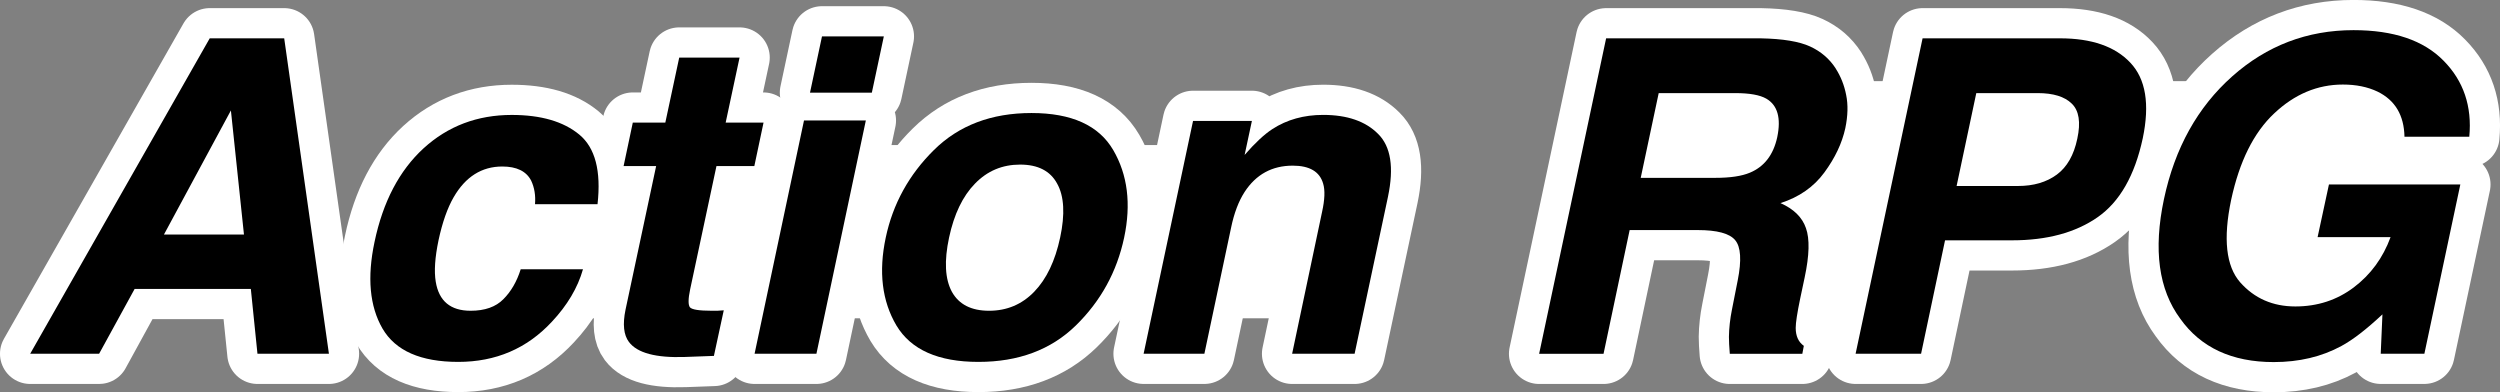 <?xml version="1.0" encoding="UTF-8" standalone="no"?>
<!-- Created with Inkscape (http://www.inkscape.org/) -->

<svg
   width="144.889mm"
   height="22.736mm"
   viewBox="0 0 144.889 22.736"
   version="1.1"
   id="svg5"
   inkscape:version="1.1 (c68e22c387, 2021-05-23)"
   sodipodi:docname="auto-rpgaction.svg"
   xmlns:inkscape="http://www.inkscape.org/namespaces/inkscape"
   xmlns:sodipodi="http://sodipodi.sourceforge.net/DTD/sodipodi-0.dtd"
   xmlns="http://www.w3.org/2000/svg"
   xmlns:svg="http://www.w3.org/2000/svg">
  <rect x="0" y="0" width="144.889" height="22.736" fill="#808080" stroke="none"/>
  <sodipodi:namedview
     id="namedview7"
     pagecolor="#ffffff"
     bordercolor="#666666"
     borderopacity="1.0"
     inkscape:pageshadow="2"
     inkscape:pageopacity="0.0"
     inkscape:pagecheckerboard="0"
     inkscape:document-units="mm"
     showgrid="false"
     fit-margin-top="0"
     fit-margin-left="0"
     fit-margin-right="0"
     fit-margin-bottom="0"
     inkscape:zoom="0.94867184"
     inkscape:cx="269.3239"
     inkscape:cy="-55.86758"
     inkscape:window-width="1920"
     inkscape:window-height="1138"
     inkscape:window-x="-8"
     inkscape:window-y="-8"
     inkscape:window-maximized="1"
     inkscape:current-layer="layer1" />
  <defs
     id="defs2" />
  <g
     inkscape:label="Calque 1"
     inkscape:groupmode="layer"
     id="layer1"
     transform="translate(-29.266,-64.693)">
    <rect
       style="fill:#ffffff;fill-rule:evenodd;stroke:none;stroke-width:3.454;stroke-linecap:round;stroke-linejoin:round;stroke-miterlimit:4;stroke-dasharray:none;paint-order:stroke markers fill"
       id="rect6629"
       width="51.596"
       height="10.04"
       x="54.945"
       y="73.1" />
    <rect
       style="fill:#ffffff;fill-rule:evenodd;stroke:none;stroke-width:3.063;stroke-linecap:round;stroke-linejoin:round;stroke-miterlimit:4;stroke-dasharray:none;paint-order:stroke markers fill"
       id="rect6729"
       width="47.134"
       height="8.646"
       x="123.207"
       y="69.396" />
    <rect
       style="fill:#ffffff;fill-rule:evenodd;stroke:none;stroke-width:4.287;stroke-linecap:round;stroke-linejoin:round;stroke-miterlimit:4;stroke-dasharray:none;paint-order:stroke markers fill"
       id="rect6753"
       width="10.04"
       height="9.483"
       x="130.114"
       y="75.713" />
    <rect
       style="fill:#ffffff;fill-rule:evenodd;stroke:none;stroke-width:4.801;stroke-linecap:round;stroke-linejoin:round;stroke-miterlimit:4;stroke-dasharray:none;paint-order:stroke markers fill"
       id="rect6835"
       width="12.593"
       height="9.483"
       x="156.193"
       y="75.183" />
    <g
       aria-label="Action RPG"
       id="text3554"
       style="font-size:25.4px;line-height:1.25;font-family:'Rose Of Baltimore';-inkscape-font-specification:'Rose Of Baltimore';stroke:#ffffff;stroke-width:3.5;stroke-linecap:round;stroke-linejoin:round;stroke-miterlimit:4;stroke-dasharray:none;paint-order:stroke markers fill">
      <path
         d="m 38.767,78.287 h 4.638 l -0.757,-7.193 z m 2.654,-11.373 h 4.316 l 2.592,18.281 h -4.142 l -0.384,-3.758 h -6.734 l -2.059,3.758 H 31.015 Z"
         style="font-style:oblique;font-weight:bold;font-family:Helvetica;-inkscape-font-specification:'Helvetica, Bold Oblique';stroke:#ffffff;stroke-width:3.5;stroke-linecap:round;stroke-linejoin:round;stroke-miterlimit:4;stroke-dasharray:none;paint-order:stroke markers fill"
         id="path6397" />
      <path
         d="m 60.273,76.526 q 0.062,-0.757 -0.223,-1.364 -0.422,-0.819 -1.674,-0.819 -1.786,0 -2.815,1.774 -0.546,0.943 -0.881,2.505 -0.31,1.488 -0.161,2.394 0.273,1.687 2.022,1.687 1.24,0 1.898,-0.67 0.67,-0.67 1.005,-1.736 h 3.609 q -0.459,1.612 -1.811,3.051 -2.158,2.319 -5.42,2.319 -3.262,0 -4.39,-1.935 -1.116,-1.935 -0.459,-5.023 0.732,-3.485 2.84,-5.42 2.121,-1.935 5.11,-1.935 2.542,0 3.919,1.141 1.377,1.141 1.054,4.031 z"
         style="font-style:oblique;font-weight:bold;font-family:Helvetica;-inkscape-font-specification:'Helvetica, Bold Oblique';stroke:#ffffff;stroke-width:3.5;stroke-linecap:round;stroke-linejoin:round;stroke-miterlimit:4;stroke-dasharray:none;paint-order:stroke markers fill"
         id="path6399" />
      <path
         d="m 65.407,74.318 0.533,-2.518 h 1.885 l 0.806,-3.77 h 3.497 l -0.806,3.77 h 2.195 l -0.533,2.518 h -2.195 l -1.525,7.144 q -0.174,0.831 -0.012,1.042 0.174,0.198 1.253,0.198 0.161,0 0.335,0 0.186,-0.012 0.372,-0.025 l -0.571,2.642 -1.687,0.062 Q 66.437,85.468 65.717,84.513 65.258,83.905 65.519,82.64 l 1.774,-8.322 z"
         style="font-style:oblique;font-weight:bold;font-family:Helvetica;-inkscape-font-specification:'Helvetica, Bold Oblique';stroke:#ffffff;stroke-width:3.5;stroke-linecap:round;stroke-linejoin:round;stroke-miterlimit:4;stroke-dasharray:none;paint-order:stroke markers fill"
         id="path6401" />
      <path
         d="M 79.794,70.064 H 76.21 l 0.695,-3.262 h 3.584 z m -3.932,1.612 h 3.584 L 76.582,85.195 h -3.584 z"
         style="font-style:oblique;font-weight:bold;font-family:Helvetica;-inkscape-font-specification:'Helvetica, Bold Oblique';stroke:#ffffff;stroke-width:3.5;stroke-linecap:round;stroke-linejoin:round;stroke-miterlimit:4;stroke-dasharray:none;paint-order:stroke markers fill"
         id="path6403" />
      <path
         d="m 90.708,78.461 q 0.434,-2.034 -0.174,-3.125 -0.595,-1.104 -2.146,-1.104 -1.55,0 -2.617,1.104 -1.067,1.091 -1.501,3.125 -0.434,2.034 0.161,3.138 0.608,1.104 2.158,1.104 1.55,0 2.617,-1.104 1.067,-1.104 1.501,-3.138 z m -4.738,7.206 q -3.485,0 -4.75,-2.108 -1.253,-2.121 -0.62,-5.097 0.62,-2.927 2.791,-5.073 2.17,-2.146 5.655,-2.146 3.485,0 4.738,2.146 1.253,2.146 0.633,5.073 -0.633,2.977 -2.803,5.097 -2.158,2.108 -5.643,2.108 z"
         style="font-style:oblique;font-weight:bold;font-family:Helvetica;-inkscape-font-specification:'Helvetica, Bold Oblique';stroke:#ffffff;stroke-width:3.5;stroke-linecap:round;stroke-linejoin:round;stroke-miterlimit:4;stroke-dasharray:none;paint-order:stroke markers fill"
         id="path6405" />
      <path
         d="m 109.708,76.092 -1.935,9.103 h -3.621 l 1.736,-8.223 q 0.236,-1.067 0.062,-1.637 -0.298,-1.042 -1.761,-1.042 -1.798,0 -2.791,1.525 -0.521,0.806 -0.781,2.059 l -1.55,7.317 h -3.522 l 2.865,-13.494 h 3.411 l -0.422,1.972 q 0.905,-1.042 1.612,-1.501 1.265,-0.819 2.939,-0.819 2.096,0 3.187,1.104 1.104,1.091 0.571,3.634 z"
         style="font-style:oblique;font-weight:bold;font-family:Helvetica;-inkscape-font-specification:'Helvetica, Bold Oblique';stroke:#ffffff;stroke-width:3.5;stroke-linecap:round;stroke-linejoin:round;stroke-miterlimit:4;stroke-dasharray:none;paint-order:stroke markers fill"
         id="path6407" />
      <path
         d="m 125.397,70.089 -1.042,4.911 h 4.328 q 1.29,0 1.997,-0.298 1.253,-0.521 1.587,-2.059 0.347,-1.662 -0.633,-2.232 -0.558,-0.322 -1.798,-0.322 z m 10.257,-1.426 q 0.446,0.695 0.608,1.538 0.174,0.843 -0.05,1.922 -0.285,1.302 -1.215,2.567 -0.918,1.253 -2.542,1.774 1.153,0.508 1.476,1.451 0.335,0.93 -0.074,2.853 l -0.26,1.228 q -0.26,1.253 -0.26,1.699 0,0.707 0.471,1.042 l -0.087,0.459 h -4.204 q -0.05,-0.608 -0.05,-0.98 0.012,-0.769 0.174,-1.575 l 0.335,-1.699 q 0.347,-1.749 -0.149,-2.332 -0.484,-0.583 -2.17,-0.583 h -3.944 l -1.513,7.169 h -3.733 l 3.882,-18.281 h 8.967 q 1.91,0.037 2.853,0.471 0.943,0.434 1.488,1.277 z"
         style="font-style:oblique;font-weight:bold;font-family:Helvetica;-inkscape-font-specification:'Helvetica, Bold Oblique';stroke:#ffffff;stroke-width:3.5;stroke-linecap:round;stroke-linejoin:round;stroke-miterlimit:4;stroke-dasharray:none;paint-order:stroke markers fill"
         id="path6409" />
      <path
         d="m 147.362,70.089 h -3.559 l -1.141,5.383 h 3.559 q 1.352,0 2.245,-0.657 0.893,-0.657 1.191,-2.084 0.31,-1.426 -0.322,-2.034 -0.62,-0.608 -1.972,-0.608 z m -1.488,8.533 h -3.882 l -1.389,6.573 h -3.795 l 3.882,-18.281 h 7.962 q 2.753,0 4.08,1.414 1.339,1.414 0.719,4.378 -0.695,3.237 -2.617,4.576 -1.922,1.339 -4.961,1.339 z"
         style="font-style:oblique;font-weight:bold;font-family:Helvetica;-inkscape-font-specification:'Helvetica, Bold Oblique';stroke:#ffffff;stroke-width:3.5;stroke-linecap:round;stroke-linejoin:round;stroke-miterlimit:4;stroke-dasharray:none;paint-order:stroke markers fill"
         id="path6411" />
      <path
         d="m 168.619,72.619 q -0.037,-1.873 -1.563,-2.617 -0.856,-0.409 -2.009,-0.409 -2.208,0 -3.981,1.674 -1.774,1.662 -2.493,5.011 -0.707,3.373 0.521,4.775 1.24,1.401 3.2,1.401 1.922,0 3.386,-1.104 1.476,-1.116 2.133,-2.915 h -4.229 l 0.657,-3.051 h 7.615 l -2.084,9.81 h -2.53 l 0.099,-2.282 q -1.389,1.302 -2.381,1.836 -1.712,0.93 -3.919,0.93 -3.634,0 -5.42,-2.518 -1.873,-2.53 -0.943,-6.921 0.943,-4.44 3.956,-7.119 3.014,-2.679 7.032,-2.679 3.485,0 5.221,1.774 1.736,1.761 1.488,4.403 z"
         style="font-style:oblique;font-weight:bold;font-family:Helvetica;-inkscape-font-specification:'Helvetica, Bold Oblique';stroke:#ffffff;stroke-width:3.5;stroke-linecap:round;stroke-linejoin:round;stroke-miterlimit:4;stroke-dasharray:none;paint-order:stroke markers fill"
         id="path6413" />
    </g>
    <g
       aria-label="Action RPG"
       id="g6533"
       style="font-size:25.4px;line-height:1.25;font-family:'Rose Of Baltimore';-inkscape-font-specification:'Rose Of Baltimore';stroke-width:0.265">
      <path
         d="m 38.767,78.287 h 4.638 l -0.757,-7.193 z m 2.654,-11.373 h 4.316 l 2.592,18.281 h -4.142 l -0.384,-3.758 h -6.734 l -2.059,3.758 H 31.015 Z"
         style="font-style:oblique;font-weight:bold;font-family:Helvetica;-inkscape-font-specification:'Helvetica, Bold Oblique'"
         id="path6515" />
      <path
         d="m 60.273,76.526 q 0.062,-0.757 -0.223,-1.364 -0.422,-0.819 -1.674,-0.819 -1.786,0 -2.815,1.774 -0.546,0.943 -0.881,2.505 -0.31,1.488 -0.161,2.394 0.273,1.687 2.022,1.687 1.24,0 1.898,-0.67 0.67,-0.67 1.005,-1.736 h 3.609 q -0.459,1.612 -1.811,3.051 -2.158,2.319 -5.42,2.319 -3.262,0 -4.39,-1.935 -1.116,-1.935 -0.459,-5.023 0.732,-3.485 2.84,-5.42 2.121,-1.935 5.11,-1.935 2.542,0 3.919,1.141 1.377,1.141 1.054,4.031 z"
         style="font-style:oblique;font-weight:bold;font-family:Helvetica;-inkscape-font-specification:'Helvetica, Bold Oblique'"
         id="path6517" />
      <path
         d="m 65.407,74.318 0.533,-2.518 h 1.885 l 0.806,-3.77 h 3.497 l -0.806,3.77 h 2.195 l -0.533,2.518 h -2.195 l -1.525,7.144 q -0.174,0.831 -0.012,1.042 0.174,0.198 1.253,0.198 0.161,0 0.335,0 0.186,-0.012 0.372,-0.025 l -0.571,2.642 -1.687,0.062 Q 66.437,85.468 65.717,84.513 65.258,83.905 65.519,82.64 l 1.774,-8.322 z"
         style="font-style:oblique;font-weight:bold;font-family:Helvetica;-inkscape-font-specification:'Helvetica, Bold Oblique'"
         id="path6519" />
      <path
         d="M 79.794,70.064 H 76.21 l 0.695,-3.262 h 3.584 z m -3.932,1.612 h 3.584 L 76.582,85.195 h -3.584 z"
         style="font-style:oblique;font-weight:bold;font-family:Helvetica;-inkscape-font-specification:'Helvetica, Bold Oblique'"
         id="path6521" />
      <path
         d="m 90.708,78.461 q 0.434,-2.034 -0.174,-3.125 -0.595,-1.104 -2.146,-1.104 -1.55,0 -2.617,1.104 -1.067,1.091 -1.501,3.125 -0.434,2.034 0.161,3.138 0.608,1.104 2.158,1.104 1.55,0 2.617,-1.104 1.067,-1.104 1.501,-3.138 z m -4.738,7.206 q -3.485,0 -4.75,-2.108 -1.253,-2.121 -0.62,-5.097 0.62,-2.927 2.791,-5.073 2.17,-2.146 5.655,-2.146 3.485,0 4.738,2.146 1.253,2.146 0.633,5.073 -0.633,2.977 -2.803,5.097 -2.158,2.108 -5.643,2.108 z"
         style="font-style:oblique;font-weight:bold;font-family:Helvetica;-inkscape-font-specification:'Helvetica, Bold Oblique'"
         id="path6523" />
      <path
         d="m 109.708,76.092 -1.935,9.103 h -3.621 l 1.736,-8.223 q 0.236,-1.067 0.062,-1.637 -0.298,-1.042 -1.761,-1.042 -1.798,0 -2.791,1.525 -0.521,0.806 -0.781,2.059 l -1.55,7.317 h -3.522 l 2.865,-13.494 h 3.411 l -0.422,1.972 q 0.905,-1.042 1.612,-1.501 1.265,-0.819 2.939,-0.819 2.096,0 3.187,1.104 1.104,1.091 0.571,3.634 z"
         style="font-style:oblique;font-weight:bold;font-family:Helvetica;-inkscape-font-specification:'Helvetica, Bold Oblique'"
         id="path6525" />
      <path
         d="m 125.397,70.089 -1.042,4.911 h 4.328 q 1.29,0 1.997,-0.298 1.253,-0.521 1.587,-2.059 0.347,-1.662 -0.633,-2.232 -0.558,-0.322 -1.798,-0.322 z m 10.257,-1.426 q 0.446,0.695 0.608,1.538 0.174,0.843 -0.05,1.922 -0.285,1.302 -1.215,2.567 -0.918,1.253 -2.542,1.774 1.153,0.508 1.476,1.451 0.335,0.93 -0.074,2.853 l -0.26,1.228 q -0.26,1.253 -0.26,1.699 0,0.707 0.471,1.042 l -0.087,0.459 h -4.204 q -0.05,-0.608 -0.05,-0.98 0.012,-0.769 0.174,-1.575 l 0.335,-1.699 q 0.347,-1.749 -0.149,-2.332 -0.484,-0.583 -2.17,-0.583 h -3.944 l -1.513,7.169 h -3.733 l 3.882,-18.281 h 8.967 q 1.91,0.037 2.853,0.471 0.943,0.434 1.488,1.277 z"
         style="font-style:oblique;font-weight:bold;font-family:Helvetica;-inkscape-font-specification:'Helvetica, Bold Oblique'"
         id="path6527" />
      <path
         d="m 147.362,70.089 h -3.559 l -1.141,5.383 h 3.559 q 1.352,0 2.245,-0.657 0.893,-0.657 1.191,-2.084 0.31,-1.426 -0.322,-2.034 -0.62,-0.608 -1.972,-0.608 z m -1.488,8.533 h -3.882 l -1.389,6.573 h -3.795 l 3.882,-18.281 h 7.962 q 2.753,0 4.08,1.414 1.339,1.414 0.719,4.378 -0.695,3.237 -2.617,4.576 -1.922,1.339 -4.961,1.339 z"
         style="font-style:oblique;font-weight:bold;font-family:Helvetica;-inkscape-font-specification:'Helvetica, Bold Oblique'"
         id="path6529" />
      <path
         d="m 168.619,72.619 q -0.037,-1.873 -1.563,-2.617 -0.856,-0.409 -2.009,-0.409 -2.208,0 -3.981,1.674 -1.774,1.662 -2.493,5.011 -0.707,3.373 0.521,4.775 1.24,1.401 3.2,1.401 1.922,0 3.386,-1.104 1.476,-1.116 2.133,-2.915 h -4.229 l 0.657,-3.051 h 7.615 l -2.084,9.81 h -2.53 l 0.099,-2.282 q -1.389,1.302 -2.381,1.836 -1.712,0.93 -3.919,0.93 -3.634,0 -5.42,-2.518 -1.873,-2.53 -0.943,-6.921 0.943,-4.44 3.956,-7.119 3.014,-2.679 7.032,-2.679 3.485,0 5.221,1.774 1.736,1.761 1.488,4.403 z"
         style="font-style:oblique;font-weight:bold;font-family:Helvetica;-inkscape-font-specification:'Helvetica, Bold Oblique'"
         id="path6531" />
    </g>
  </g>
</svg>
